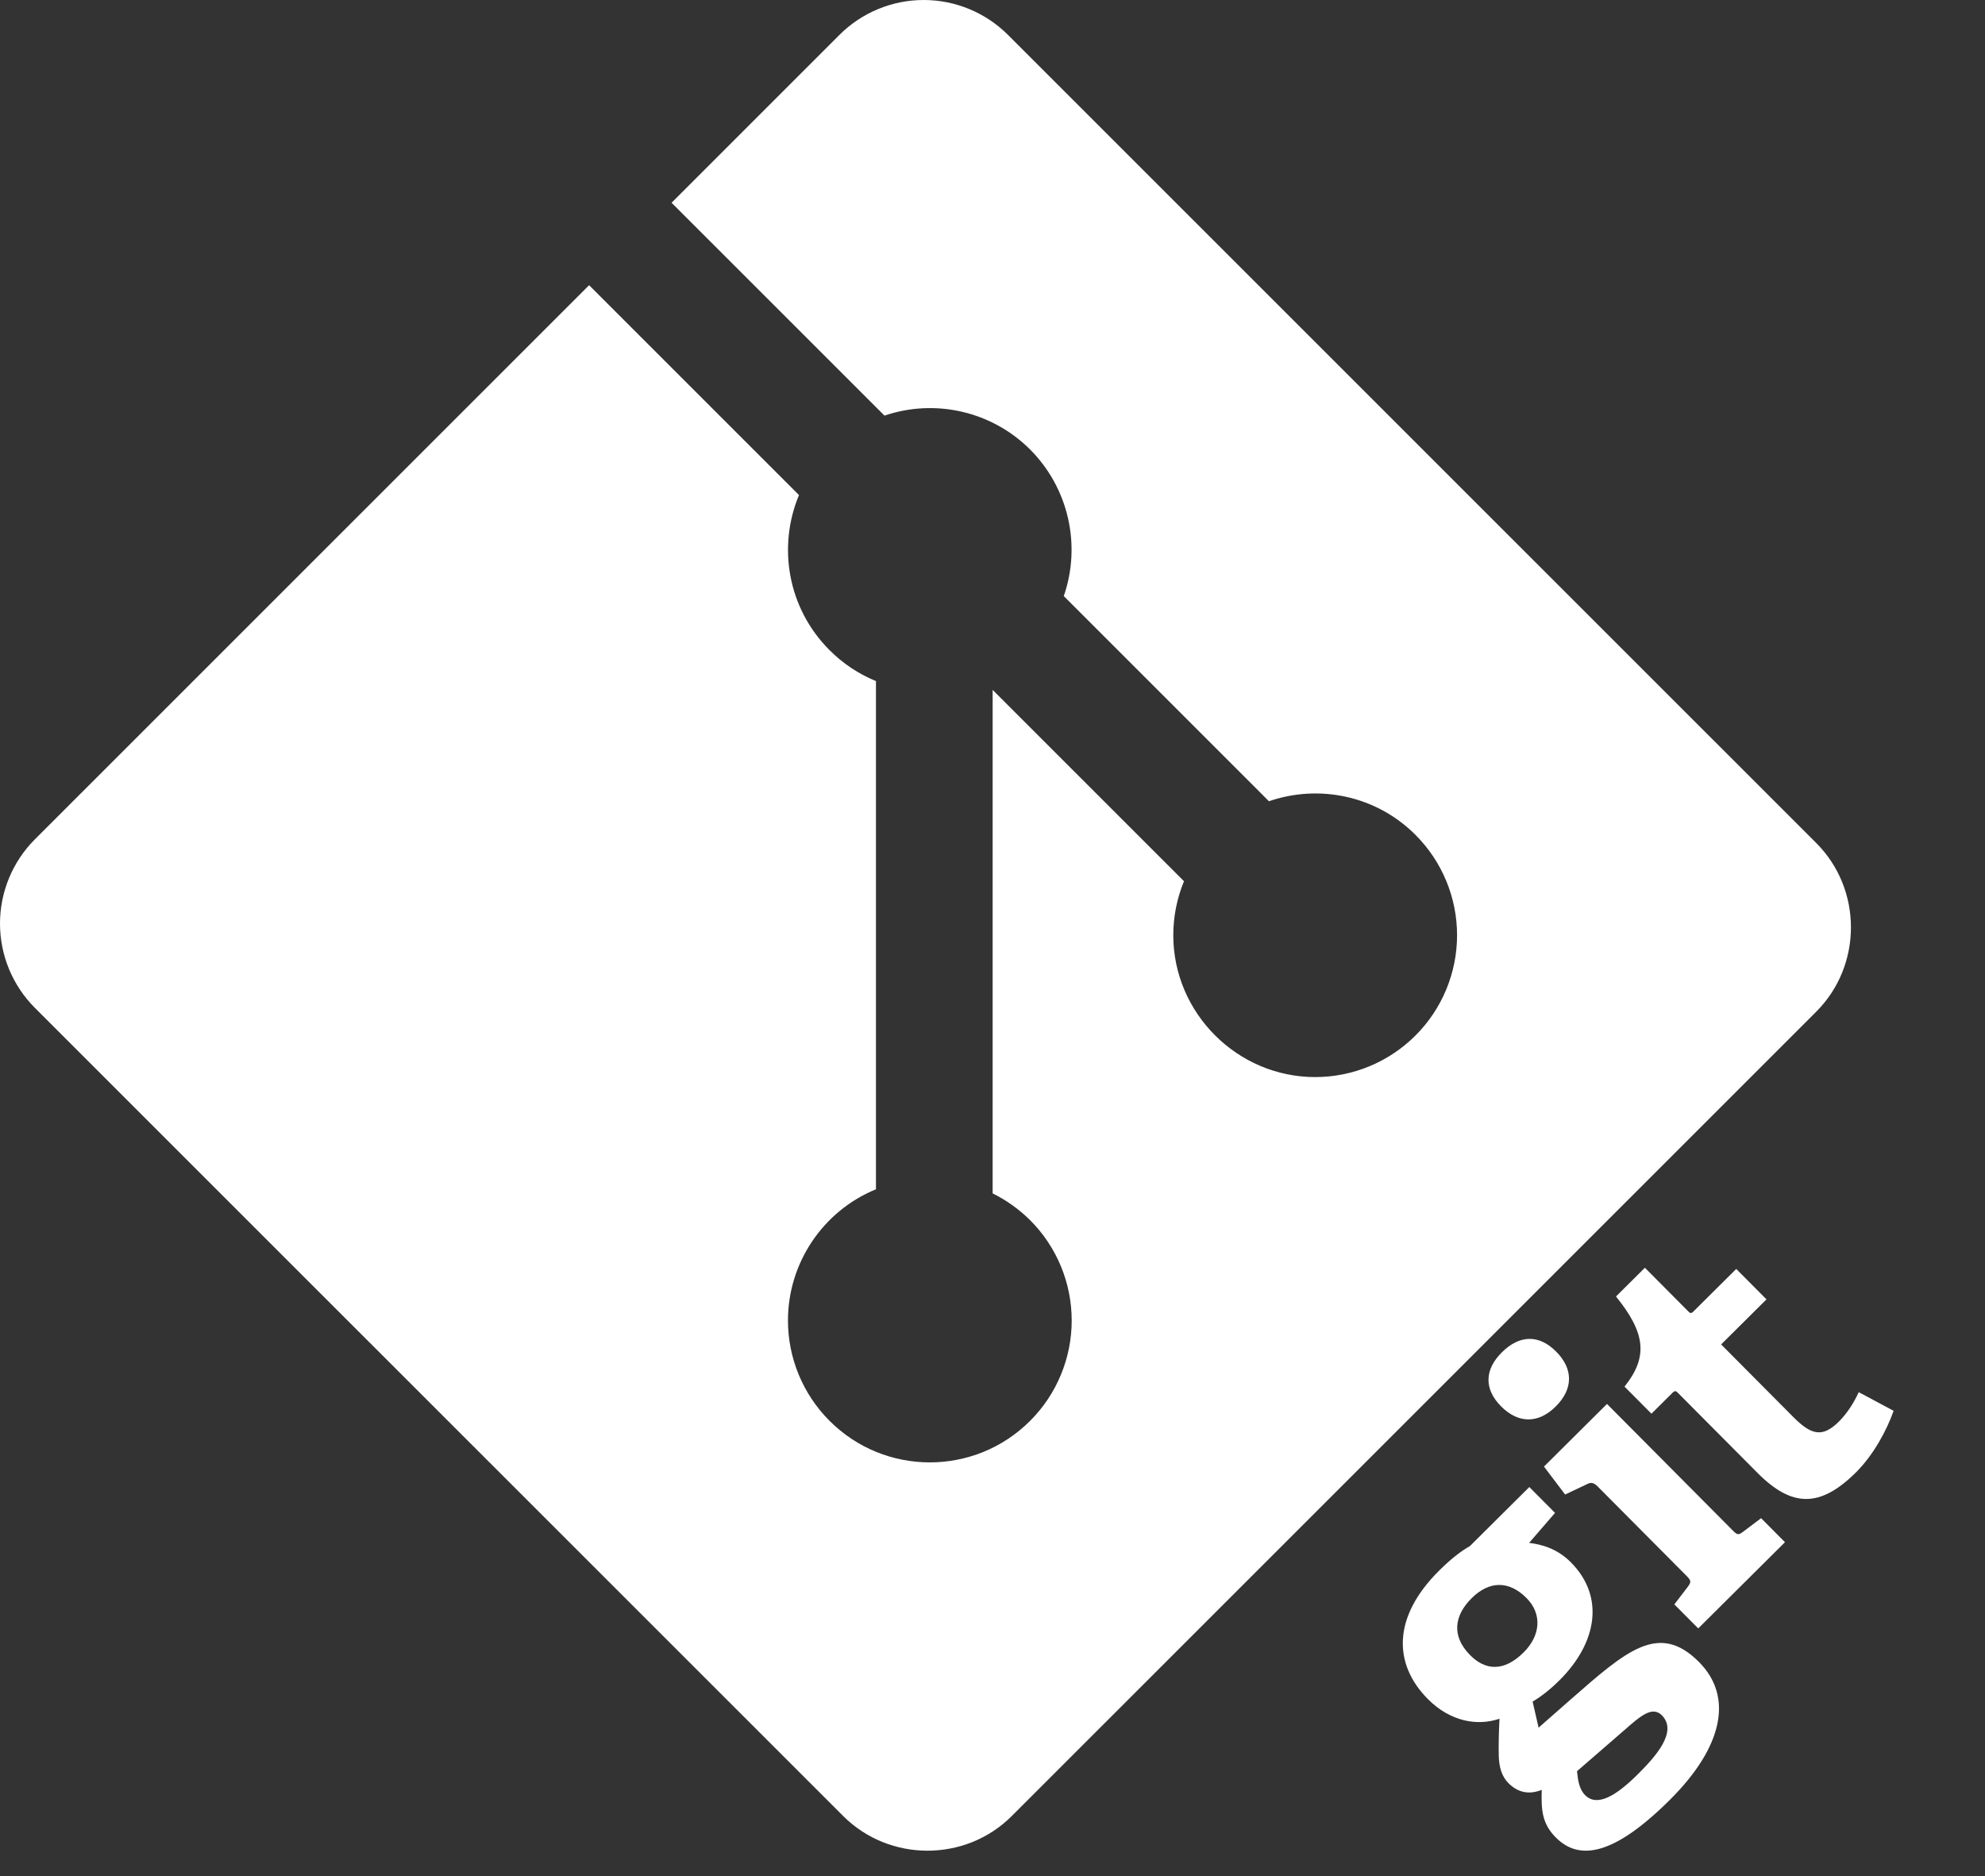 <?xml version="1.0" encoding="UTF-8" standalone="no"?><!DOCTYPE svg PUBLIC "-//W3C//DTD SVG 1.1//EN" "http://www.w3.org/Graphics/SVG/1.1/DTD/svg11.dtd"><svg width="100%" height="100%" viewBox="0 0 219 207" version="1.1" xmlns="http://www.w3.org/2000/svg" xmlns:xlink="http://www.w3.org/1999/xlink" xml:space="preserve" xmlns:serif="http://www.serif.com/" style="fill-rule:evenodd;clip-rule:evenodd;stroke-linejoin:round;stroke-miterlimit:2;"><rect x="0" y="0" width="219" height="207" fill="#333333" stroke="none"/><g><path d="M162.36,176.348c-1.847,1.836 -2.321,4.11 -0.152,6.293c1.635,1.645 3.677,1.885 5.894,-0.318c1.878,-1.868 2.054,-4.244 0.317,-5.991c-1.969,-1.98 -4.146,-1.887 -6.059,0.016Zm11.628,19.084c0.096,0.971 0.227,1.974 0.895,2.647c1.335,1.342 3.448,0.044 5.799,-2.293c1.947,-1.935 4.464,-4.709 2.665,-6.52c-1.07,-1.076 -2.412,0.126 -4.125,1.628l-5.234,4.538Zm-5.282,-25.191c1.371,0.172 3.078,0.612 4.614,2.156c3.704,3.727 2.952,8.813 -1.278,13.018c-1.075,1.069 -2.182,1.903 -2.952,2.335l0.659,2.881l3.491,-3.069c6.177,-5.405 9.768,-8.639 14.205,-4.176c3.839,3.863 2.617,9.414 -3.225,15.222c-6.077,6.041 -9.93,6.799 -12.566,4.147c-1.502,-1.511 -1.63,-2.983 -1.558,-5.261c-1.574,0.633 -2.777,0.161 -3.679,-0.746c-0.734,-0.74 -1.032,-1.777 -1.062,-3.018c-0.029,-1.237 0.007,-2.543 0.079,-4.083c-2.446,0.829 -5.425,0.319 -7.895,-2.166c-3.837,-3.861 -3.921,-9.049 1.215,-14.155c1.444,-1.435 2.45,-2.171 3.424,-2.736l6.548,-6.509l2.836,2.853l-2.856,3.307Zm2.931,-15.045c-1.914,1.903 -4.124,1.896 -6.027,-0.019c-1.901,-1.912 -1.829,-4.055 0.086,-5.958c1.947,-1.936 4.091,-1.995 5.991,-0.083c1.904,1.914 1.898,4.124 -0.05,6.06Zm15.726,24.484l-2.636,-2.651l1.48,-1.937c0.403,-0.535 0.37,-0.702 -0.131,-1.206l-9.813,-9.872c-0.366,-0.368 -0.701,-0.505 -1.137,-0.269l-2.448,1.163l-2.334,-3.086l6.951,-6.91l13.851,13.934c0.535,0.538 0.633,0.573 1.206,0.138l1.946,-1.467l2.635,2.65l-9.57,9.513Zm21.554,-24.013c-0.744,2.14 -2.225,4.881 -4.14,6.784c-3.995,3.972 -7.106,3.863 -10.879,0.067l-8.744,-8.796c-0.2,-0.201 -0.334,-0.336 -0.603,-0.068l-2.35,2.336l-2.972,-2.989c2.621,-3.274 2.327,-5.919 -0.942,-9.946l3.191,-3.171l4.74,4.769c0.233,0.234 0.334,0.336 0.603,0.068l4.734,-4.705l3.337,3.357l-5.003,4.973l7.977,8.024c1.969,1.981 3.207,2.285 5.019,0.484c0.941,-0.936 1.681,-2.137 2.186,-3.24l3.845,2.053" style="fill:#fff;fill-rule:nonzero;"/><path d="M200.383,93.02l-89.172,-89.167c-2.466,-2.466 -5.814,-3.853 -9.301,-3.853c-3.487,0 -6.835,1.387 -9.3,3.853l-18.517,18.519l23.49,23.487c5.623,-1.913 11.871,-0.457 16.07,3.744c4.222,4.228 5.667,10.522 3.711,16.168l22.635,22.638c5.476,-1.886 11.797,-0.665 16.17,3.715c2.935,2.933 4.585,6.917 4.585,11.066c0,4.15 -1.65,8.133 -4.585,11.066c-2.935,2.937 -6.92,4.589 -11.072,4.589c-8.586,0 -15.651,-7.064 -15.651,-15.65c0,-2.045 0.401,-4.071 1.18,-5.962l-21.11,-21.11l-0.002,55.555c1.53,0.757 2.928,1.756 4.139,2.96c2.935,2.934 4.585,6.918 4.585,11.068c0,4.15 -1.65,8.134 -4.585,11.068c-6.115,6.115 -16.026,6.115 -22.132,0c-2.936,-2.934 -4.588,-6.92 -4.588,-11.071c0,-6.336 3.848,-12.074 9.71,-14.479l0,-56.073c-1.919,-0.784 -3.661,-1.946 -5.122,-3.416c-4.632,-4.626 -5.745,-11.422 -3.372,-17.11l-23.154,-23.157l-61.141,61.137c-2.467,2.467 -3.854,5.816 -3.854,9.304c0,3.488 1.387,6.837 3.854,9.303l89.172,89.168c5.102,5.101 13.498,5.101 18.601,0l88.756,-88.752c5.102,-5.105 5.102,-13.503 0,-18.608" style="fill:#fff;fill-rule:nonzero;"/></g></svg>